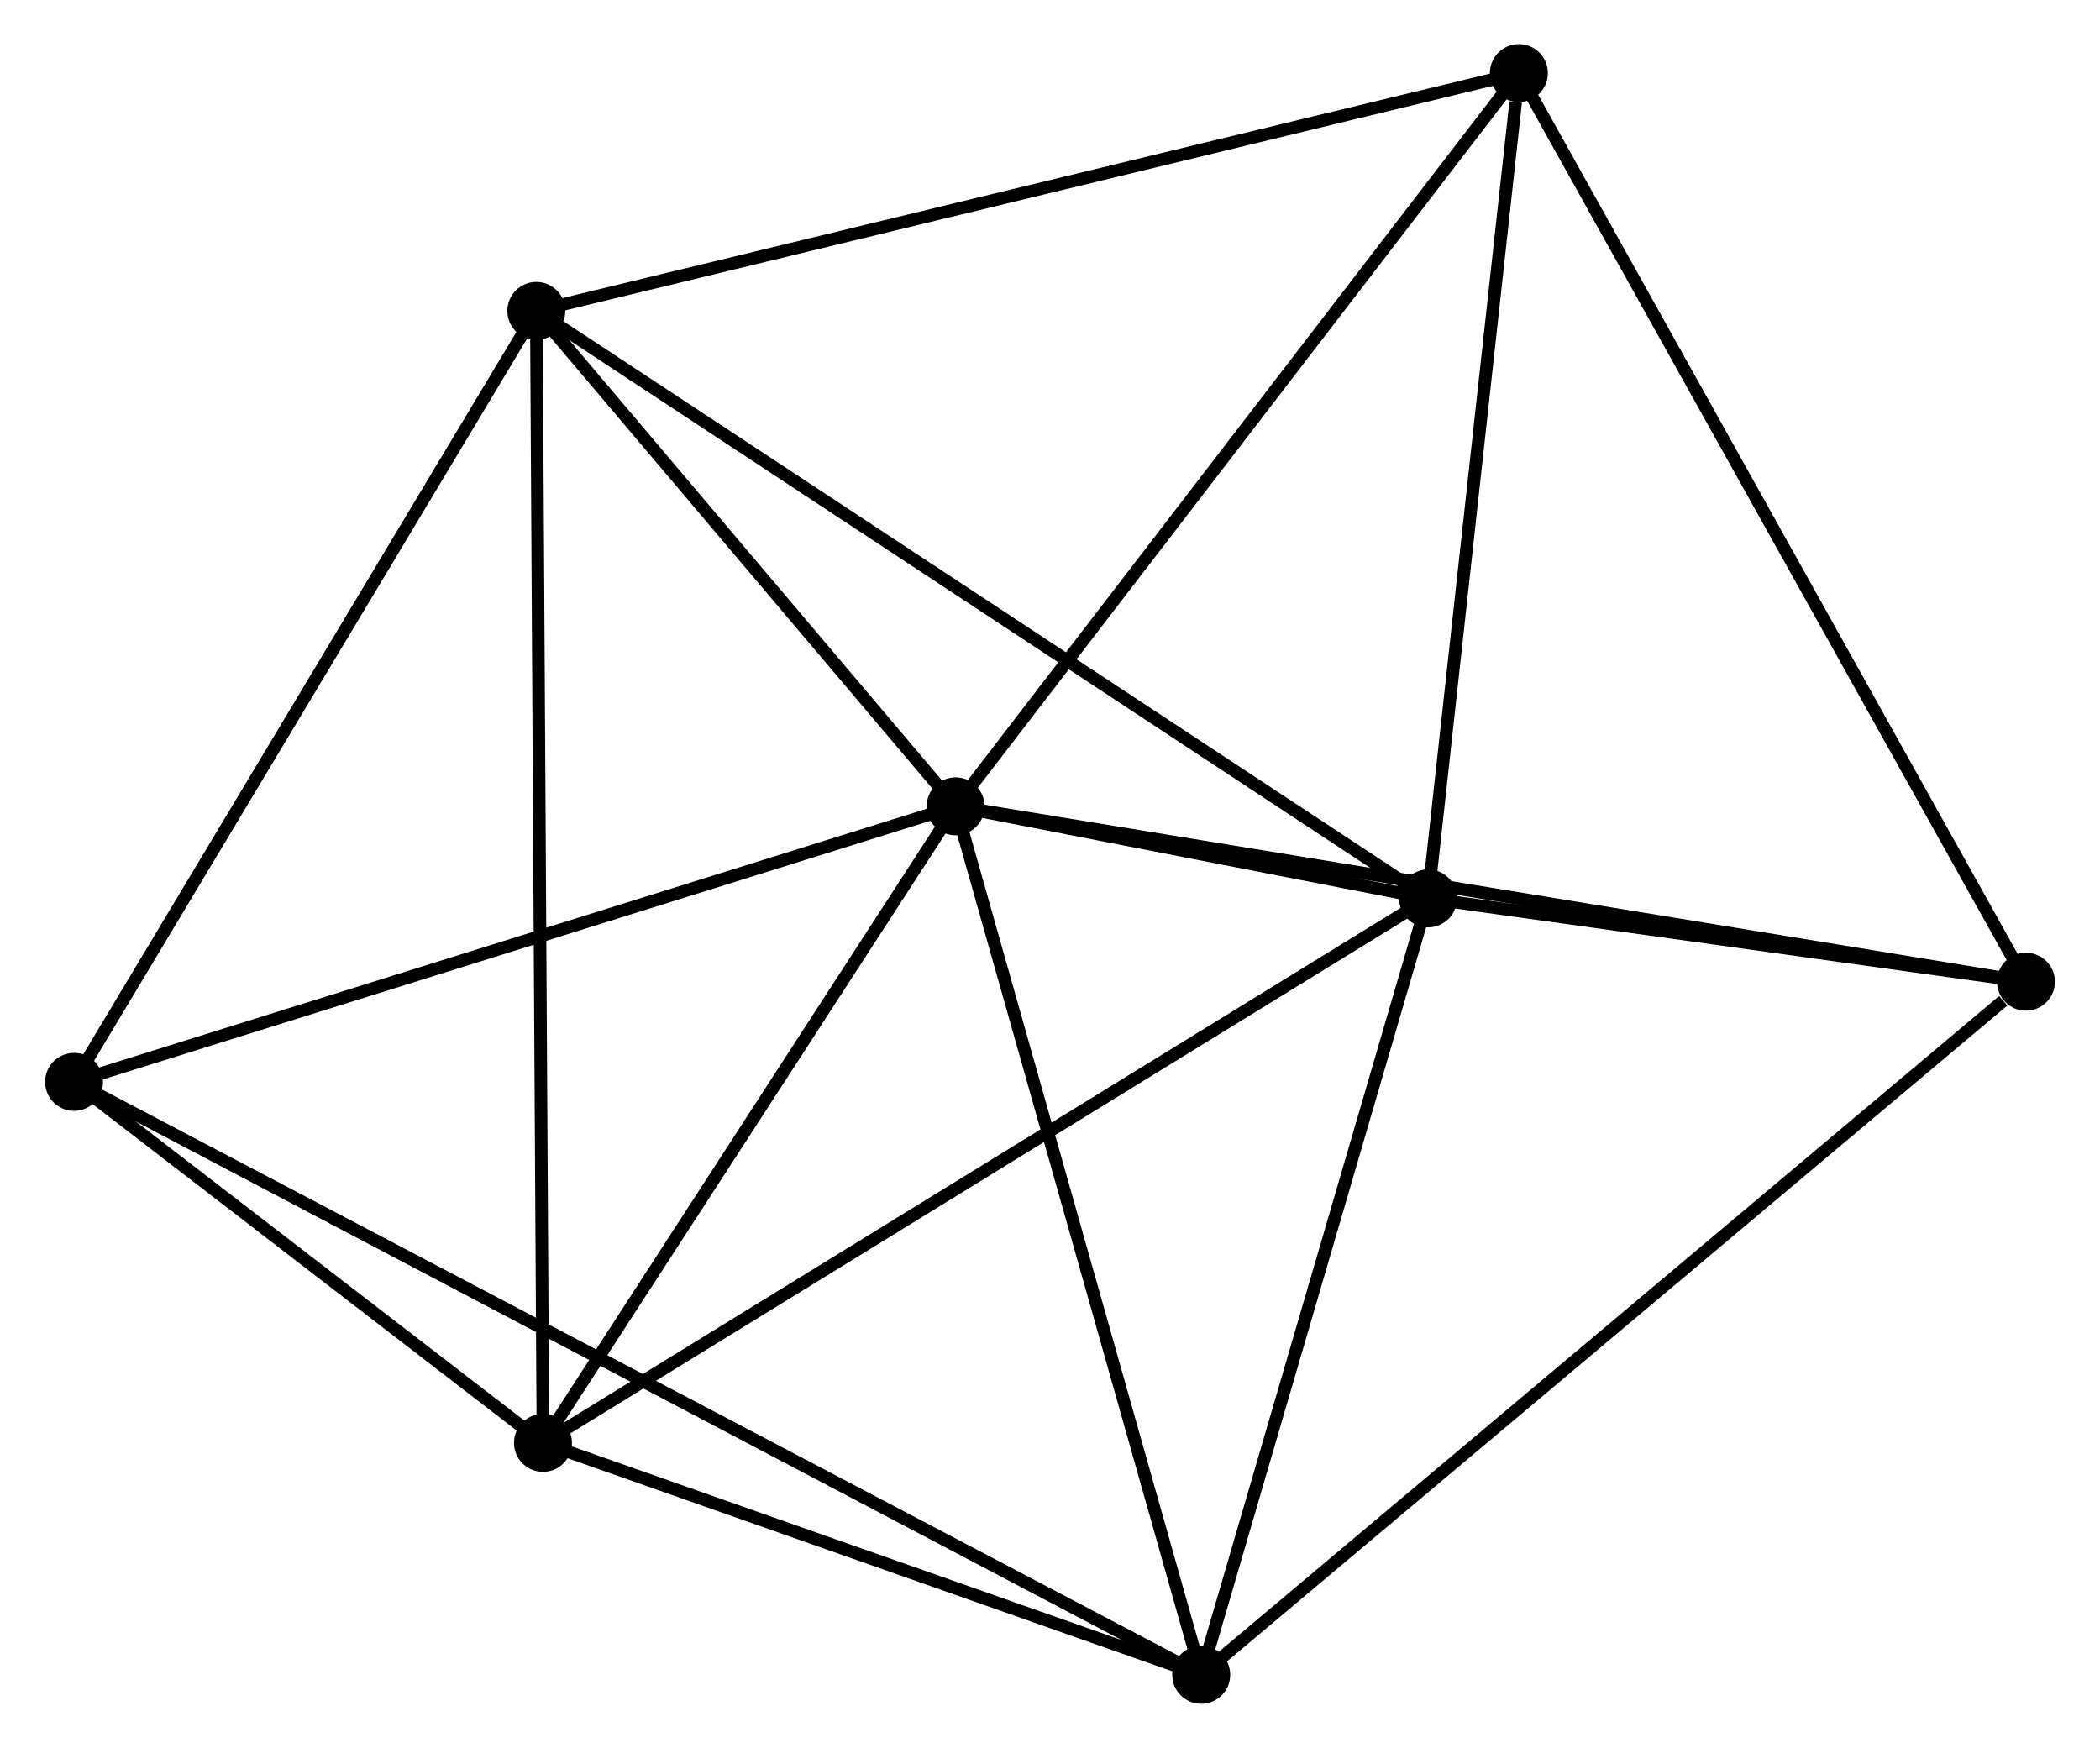 <?xml version="1.0" encoding="UTF-8" standalone="no"?>
<!DOCTYPE svg PUBLIC "-//W3C//DTD SVG 1.1//EN"
 "http://www.w3.org/Graphics/SVG/1.1/DTD/svg11.dtd">
<!-- Generated by graphviz version 2.36.0 (20140111.2315)
 -->
<!-- Title: %3 Pages: 1 -->
<svg width="167pt" height="139pt"
 viewBox="0.00 0.00 166.52 138.73" xmlns="http://www.w3.org/2000/svg" xmlns:xlink="http://www.w3.org/1999/xlink">
<g id="graph0" class="graph" transform="scale(1 1) rotate(0) translate(4 134.731)">
<title>%3</title>
<!-- 0 -->
<g id="node1" class="node"><title>0</title>
<ellipse fill="black" stroke="black" cx="71.769" cy="-70.734" rx="1.8" ry="1.8"/>
</g>
<!-- 1 -->
<g id="node2" class="node"><title>1</title>
<ellipse fill="black" stroke="black" cx="109.266" cy="-63.424" rx="1.8" ry="1.8"/>
</g>
<!-- 0&#45;&#45;1 -->
<g id="edge1" class="edge"><title>0&#45;&#45;1</title>
<path fill="none" stroke="black" d="M73.785,-70.341C80.356,-69.06 101.098,-65.016 107.419,-63.784"/>
</g>
<!-- 2 -->
<g id="node3" class="node"><title>2</title>
<ellipse fill="black" stroke="black" cx="91.263" cy="-1.8" rx="1.8" ry="1.8"/>
</g>
<!-- 0&#45;&#45;2 -->
<g id="edge2" class="edge"><title>0&#45;&#45;2</title>
<path fill="none" stroke="black" d="M72.331,-68.746C75.178,-58.679 87.971,-13.441 90.735,-3.666"/>
</g>
<!-- 3 -->
<g id="node4" class="node"><title>3</title>
<ellipse fill="black" stroke="black" cx="38.49" cy="-110.056" rx="1.8" ry="1.8"/>
</g>
<!-- 0&#45;&#45;3 -->
<g id="edge3" class="edge"><title>0&#45;&#45;3</title>
<path fill="none" stroke="black" d="M70.339,-72.424C64.865,-78.892 45.278,-102.036 39.877,-108.417"/>
</g>
<!-- 4 -->
<g id="node5" class="node"><title>4</title>
<ellipse fill="black" stroke="black" cx="39.018" cy="-20.209" rx="1.8" ry="1.8"/>
</g>
<!-- 0&#45;&#45;4 -->
<g id="edge4" class="edge"><title>0&#45;&#45;4</title>
<path fill="none" stroke="black" d="M70.679,-69.053C65.707,-61.382 45.195,-29.739 40.145,-21.948"/>
</g>
<!-- 5 -->
<g id="node6" class="node"><title>5</title>
<ellipse fill="black" stroke="black" cx="156.721" cy="-56.812" rx="1.8" ry="1.8"/>
</g>
<!-- 0&#45;&#45;5 -->
<g id="edge5" class="edge"><title>0&#45;&#45;5</title>
<path fill="none" stroke="black" d="M73.869,-70.39C85.622,-68.464 143.133,-59.039 154.694,-57.144"/>
</g>
<!-- 6 -->
<g id="node7" class="node"><title>6</title>
<ellipse fill="black" stroke="black" cx="1.8" cy="-48.86" rx="1.8" ry="1.8"/>
</g>
<!-- 0&#45;&#45;6 -->
<g id="edge6" class="edge"><title>0&#45;&#45;6</title>
<path fill="none" stroke="black" d="M70.039,-70.194C60.443,-67.194 13.812,-52.615 3.726,-49.462"/>
</g>
<!-- 7 -->
<g id="node8" class="node"><title>7</title>
<ellipse fill="black" stroke="black" cx="116.474" cy="-128.931" rx="1.8" ry="1.8"/>
</g>
<!-- 0&#45;&#45;7 -->
<g id="edge7" class="edge"><title>0&#45;&#45;7</title>
<path fill="none" stroke="black" d="M72.874,-72.173C79.005,-80.154 108.799,-118.94 115.243,-127.329"/>
</g>
<!-- 1&#45;&#45;2 -->
<g id="edge8" class="edge"><title>1&#45;&#45;2</title>
<path fill="none" stroke="black" d="M108.746,-61.646C106.163,-52.805 94.715,-13.616 91.893,-3.957"/>
</g>
<!-- 1&#45;&#45;3 -->
<g id="edge9" class="edge"><title>1&#45;&#45;3</title>
<path fill="none" stroke="black" d="M107.516,-64.576C97.724,-71.028 49.81,-102.598 40.178,-108.944"/>
</g>
<!-- 1&#45;&#45;4 -->
<g id="edge10" class="edge"><title>1&#45;&#45;4</title>
<path fill="none" stroke="black" d="M107.529,-62.355C97.895,-56.428 51.077,-27.628 40.951,-21.398"/>
</g>
<!-- 1&#45;&#45;5 -->
<g id="edge11" class="edge"><title>1&#45;&#45;5</title>
<path fill="none" stroke="black" d="M111.305,-63.139C119.111,-62.052 147.041,-58.161 154.742,-57.088"/>
</g>
<!-- 1&#45;&#45;7 -->
<g id="edge12" class="edge"><title>1&#45;&#45;7</title>
<path fill="none" stroke="black" d="M109.474,-65.313C110.508,-74.712 115.092,-116.37 116.221,-126.638"/>
</g>
<!-- 2&#45;&#45;4 -->
<g id="edge13" class="edge"><title>2&#45;&#45;4</title>
<path fill="none" stroke="black" d="M89.524,-2.412C81.592,-5.207 48.872,-16.736 40.816,-19.575"/>
</g>
<!-- 2&#45;&#45;5 -->
<g id="edge14" class="edge"><title>2&#45;&#45;5</title>
<path fill="none" stroke="black" d="M92.881,-3.16C101.858,-10.705 145.483,-47.368 154.919,-55.298"/>
</g>
<!-- 2&#45;&#45;6 -->
<g id="edge15" class="edge"><title>2&#45;&#45;6</title>
<path fill="none" stroke="black" d="M89.394,-2.783C77.751,-8.907 15.271,-41.774 3.658,-47.883"/>
</g>
<!-- 3&#45;&#45;4 -->
<g id="edge16" class="edge"><title>3&#45;&#45;4</title>
<path fill="none" stroke="black" d="M38.501,-108.18C38.569,-96.487 38.938,-33.738 39.007,-22.075"/>
</g>
<!-- 3&#45;&#45;6 -->
<g id="edge17" class="edge"><title>3&#45;&#45;6</title>
<path fill="none" stroke="black" d="M37.431,-108.291C32.074,-99.355 7.996,-59.195 2.793,-50.517"/>
</g>
<!-- 3&#45;&#45;7 -->
<g id="edge18" class="edge"><title>3&#45;&#45;7</title>
<path fill="none" stroke="black" d="M40.417,-110.523C51.207,-113.134 104.001,-125.912 114.613,-128.481"/>
</g>
<!-- 4&#45;&#45;6 -->
<g id="edge19" class="edge"><title>4&#45;&#45;6</title>
<path fill="none" stroke="black" d="M37.419,-21.44C31.297,-26.153 9.392,-43.016 3.352,-47.665"/>
</g>
<!-- 5&#45;&#45;7 -->
<g id="edge20" class="edge"><title>5&#45;&#45;7</title>
<path fill="none" stroke="black" d="M155.726,-58.595C150.158,-68.573 122.911,-117.396 117.434,-127.211"/>
</g>
</g>
</svg>
